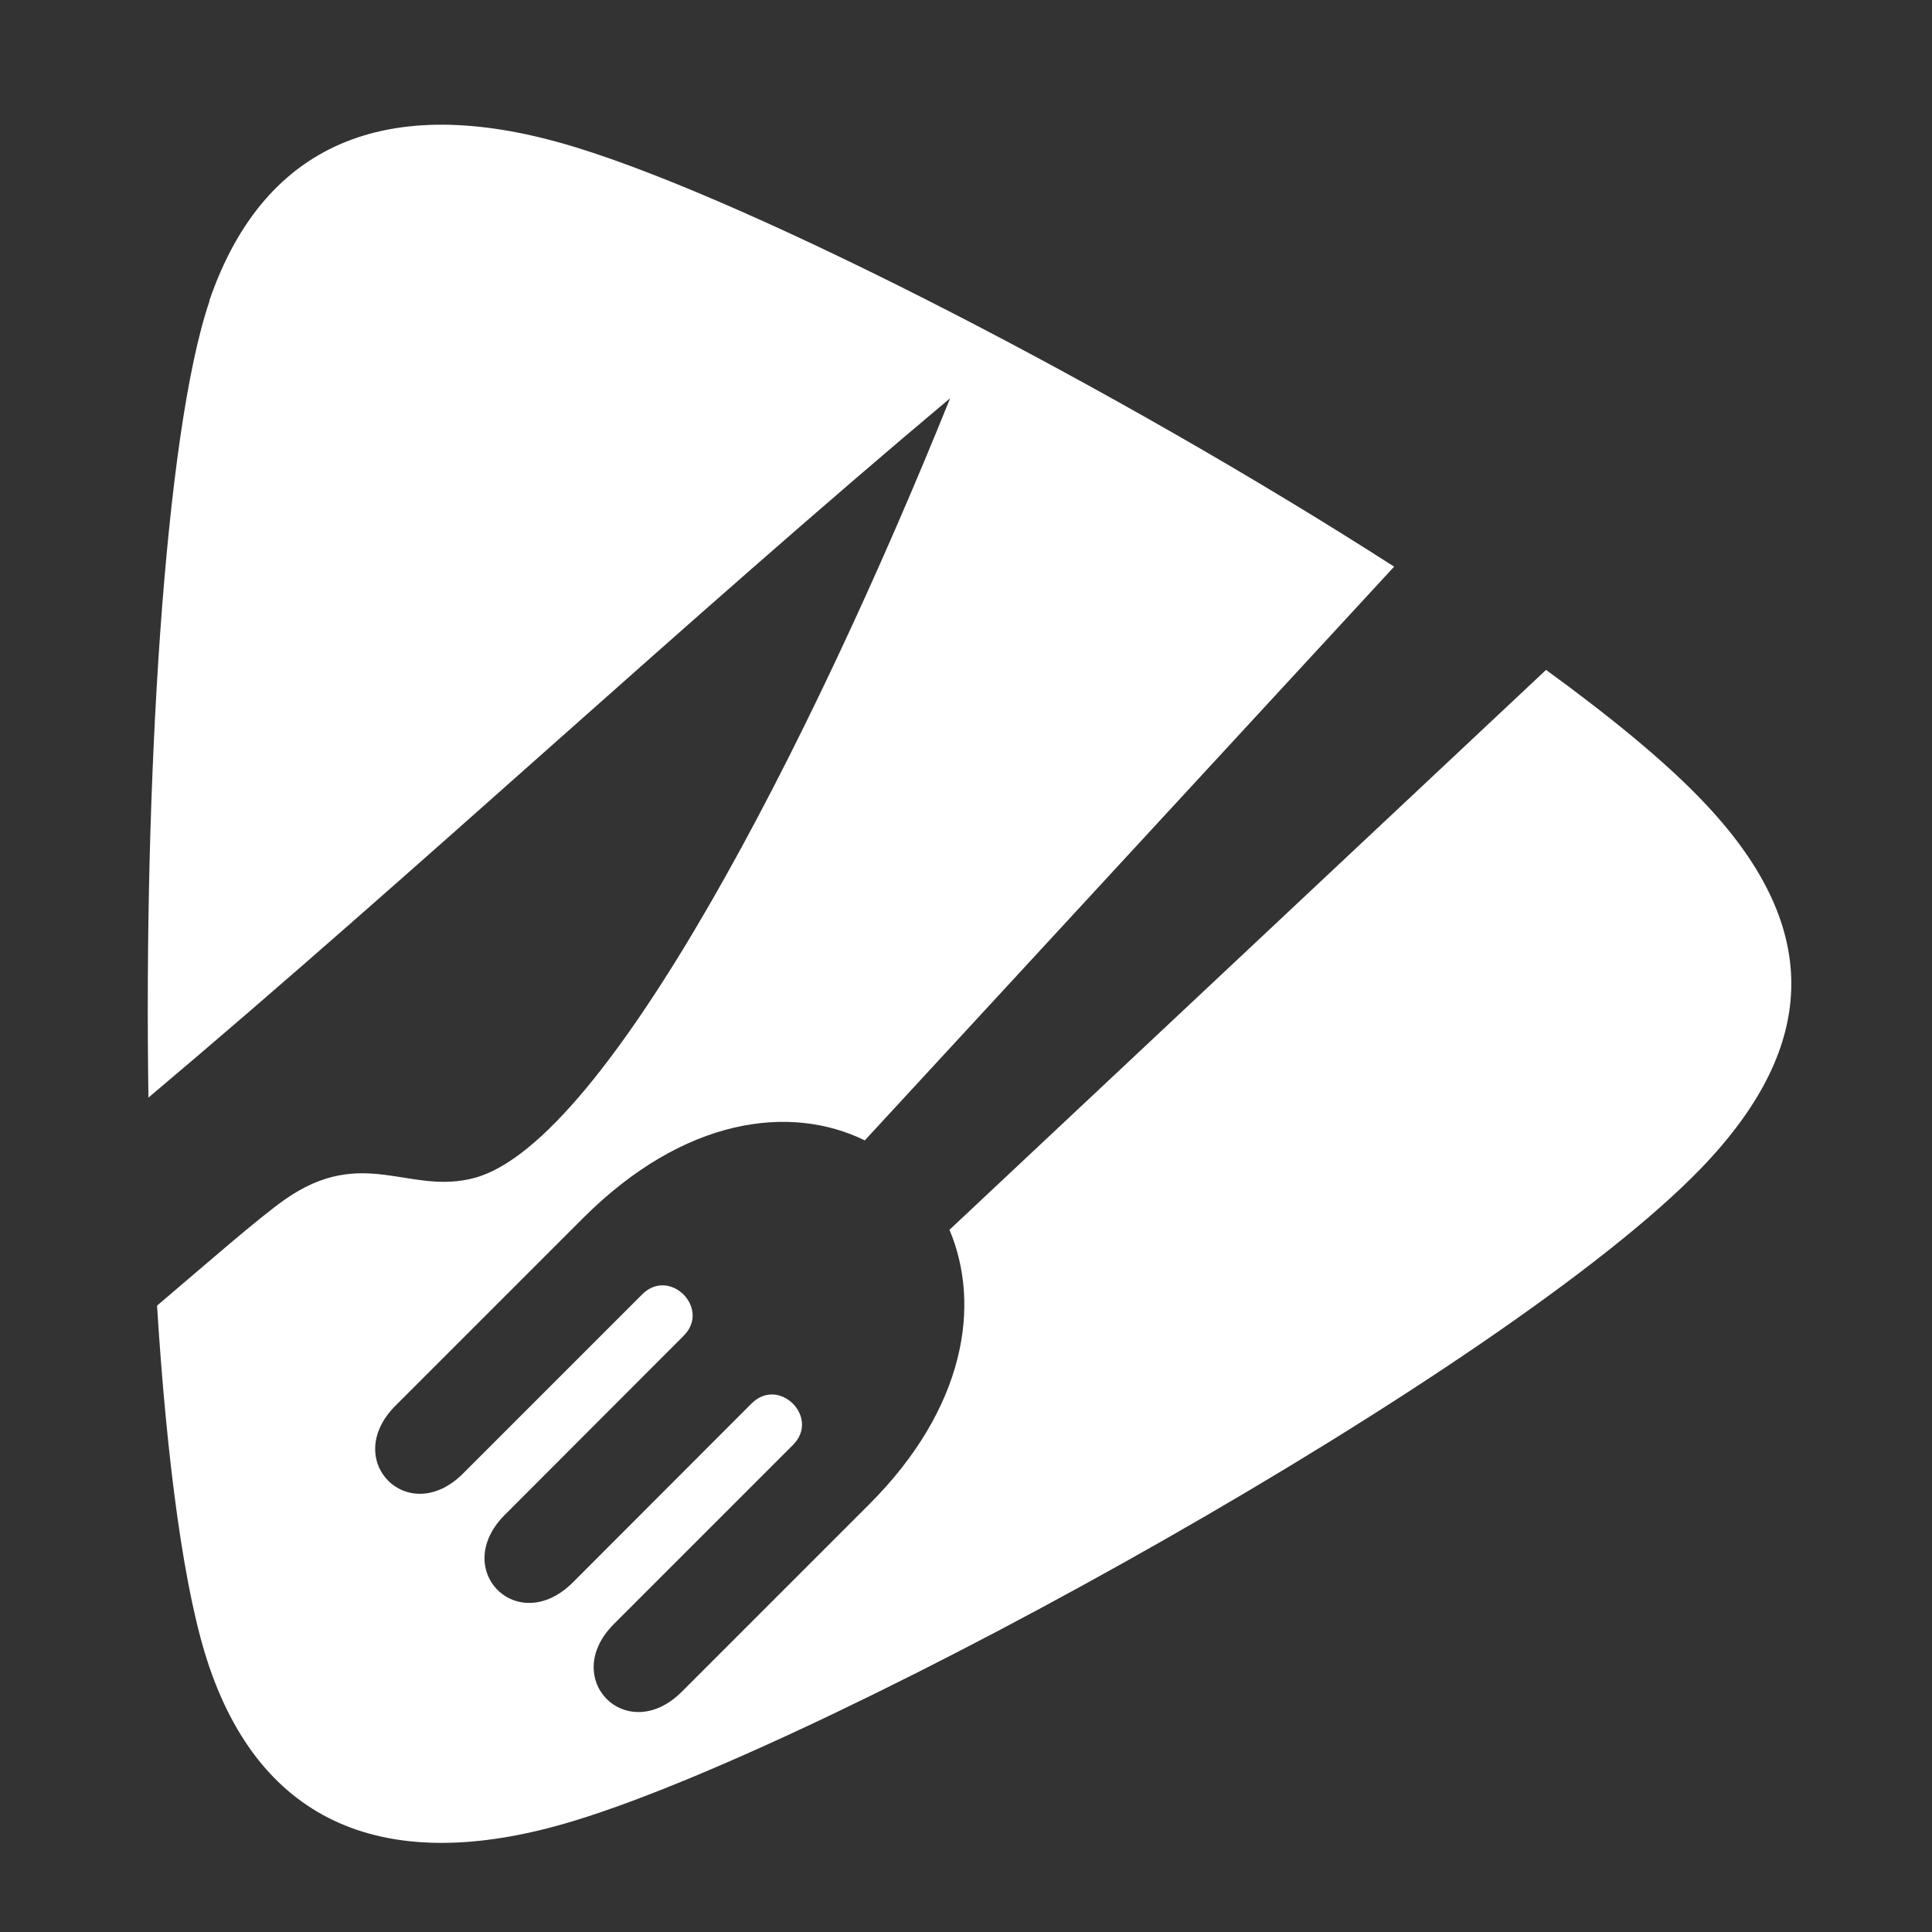 <?xml version="1.0" encoding="UTF-8" standalone="no" ?>
<!DOCTYPE svg PUBLIC "-//W3C//DTD SVG 1.1//EN" "http://www.w3.org/Graphics/SVG/1.1/DTD/svg11.dtd">
<svg xmlns="http://www.w3.org/2000/svg" xmlns:xlink="http://www.w3.org/1999/xlink" version="1.1" width="1024"
	height="1024" viewBox="0 0 1024 1024" xml:space="preserve">
	<rect x="0" y="0" width="1024" height="1024" fill="#333333" stroke="none"/>
	<desc>Created with Fabric.js 3.6.3</desc>
	<defs>
	</defs>
	<g transform="matrix(1.2,0,0,1.2,333.8,521.5)" id="logo-logo">
		<g style="" paint-order="stroke">
			<g transform="matrix(1,0,0,-1,0,0)">
				<path
					style="fill: rgb(255, 255, 255); fill-rule: nonzero; stroke: none; stroke-dasharray: none; stroke-dashoffset: 0; stroke-linecap: butt; stroke-linejoin: miter; stroke-width: 1; opacity: 1; stroke-miterlimit: 10"
					paint-order="stroke" transform="translate(-1475,-1595.8)"
					d="M 1289.3 1897.6 c 24.8 72.2 82 92.3 161.9 67.7 c 79.5 -24.4 239.5 -106.9 361.4 -185.2 l -233.8 -253.4 c -32.9 16.1 -79.8 10.3 -124.5 -34.4 l -82.8 -82.8 c -24.2 -24.2 5.7 -54.2 29.9 -29.9 l 79.1 79.1 c 12.1 12.1 30.4 -6.2 18.3 -18.3 l -79 -79.1 c -24.2 -24.2 5.6 -54.3 30.1 -29.8 l 78.9 79 c 12.1 12.1 30.4 -6.2 18.3 -18.3 l -79.1 -79.1 c -24.2 -24.2 5.7 -54.2 30 -29.9 l 82.8 82.8 c 42.5 42.5 49.4 88.1 35.4 121.2 l 263.5 247.3 c 28.6 -20.8 52.3 -40.3 68.5 -57.2 c 53.1 -55 53.1 -107.8 0 -162.9 c -85.8 -89 -379.6 -251.9 -497 -288 c -79.9 -24.6 -137.2 -4.4 -161.9 67.7 c -11.1 32.3 -18.8 90.8 -23.1 159.6 c 19.1 16.2 45 38.9 56.5 46.9 c 34.6 24.2 55 1.6 84 9.6 c 58.2 16.1 148.1 191.2 209.8 344.3 c -116.1 -97.4 -235.6 -209.1 -354.1 -308.9 c -2.1 136.6 6.9 293.1 27 351.9"
					stroke-linecap="round" />
			</g>
		</g>
	</g>
</svg>